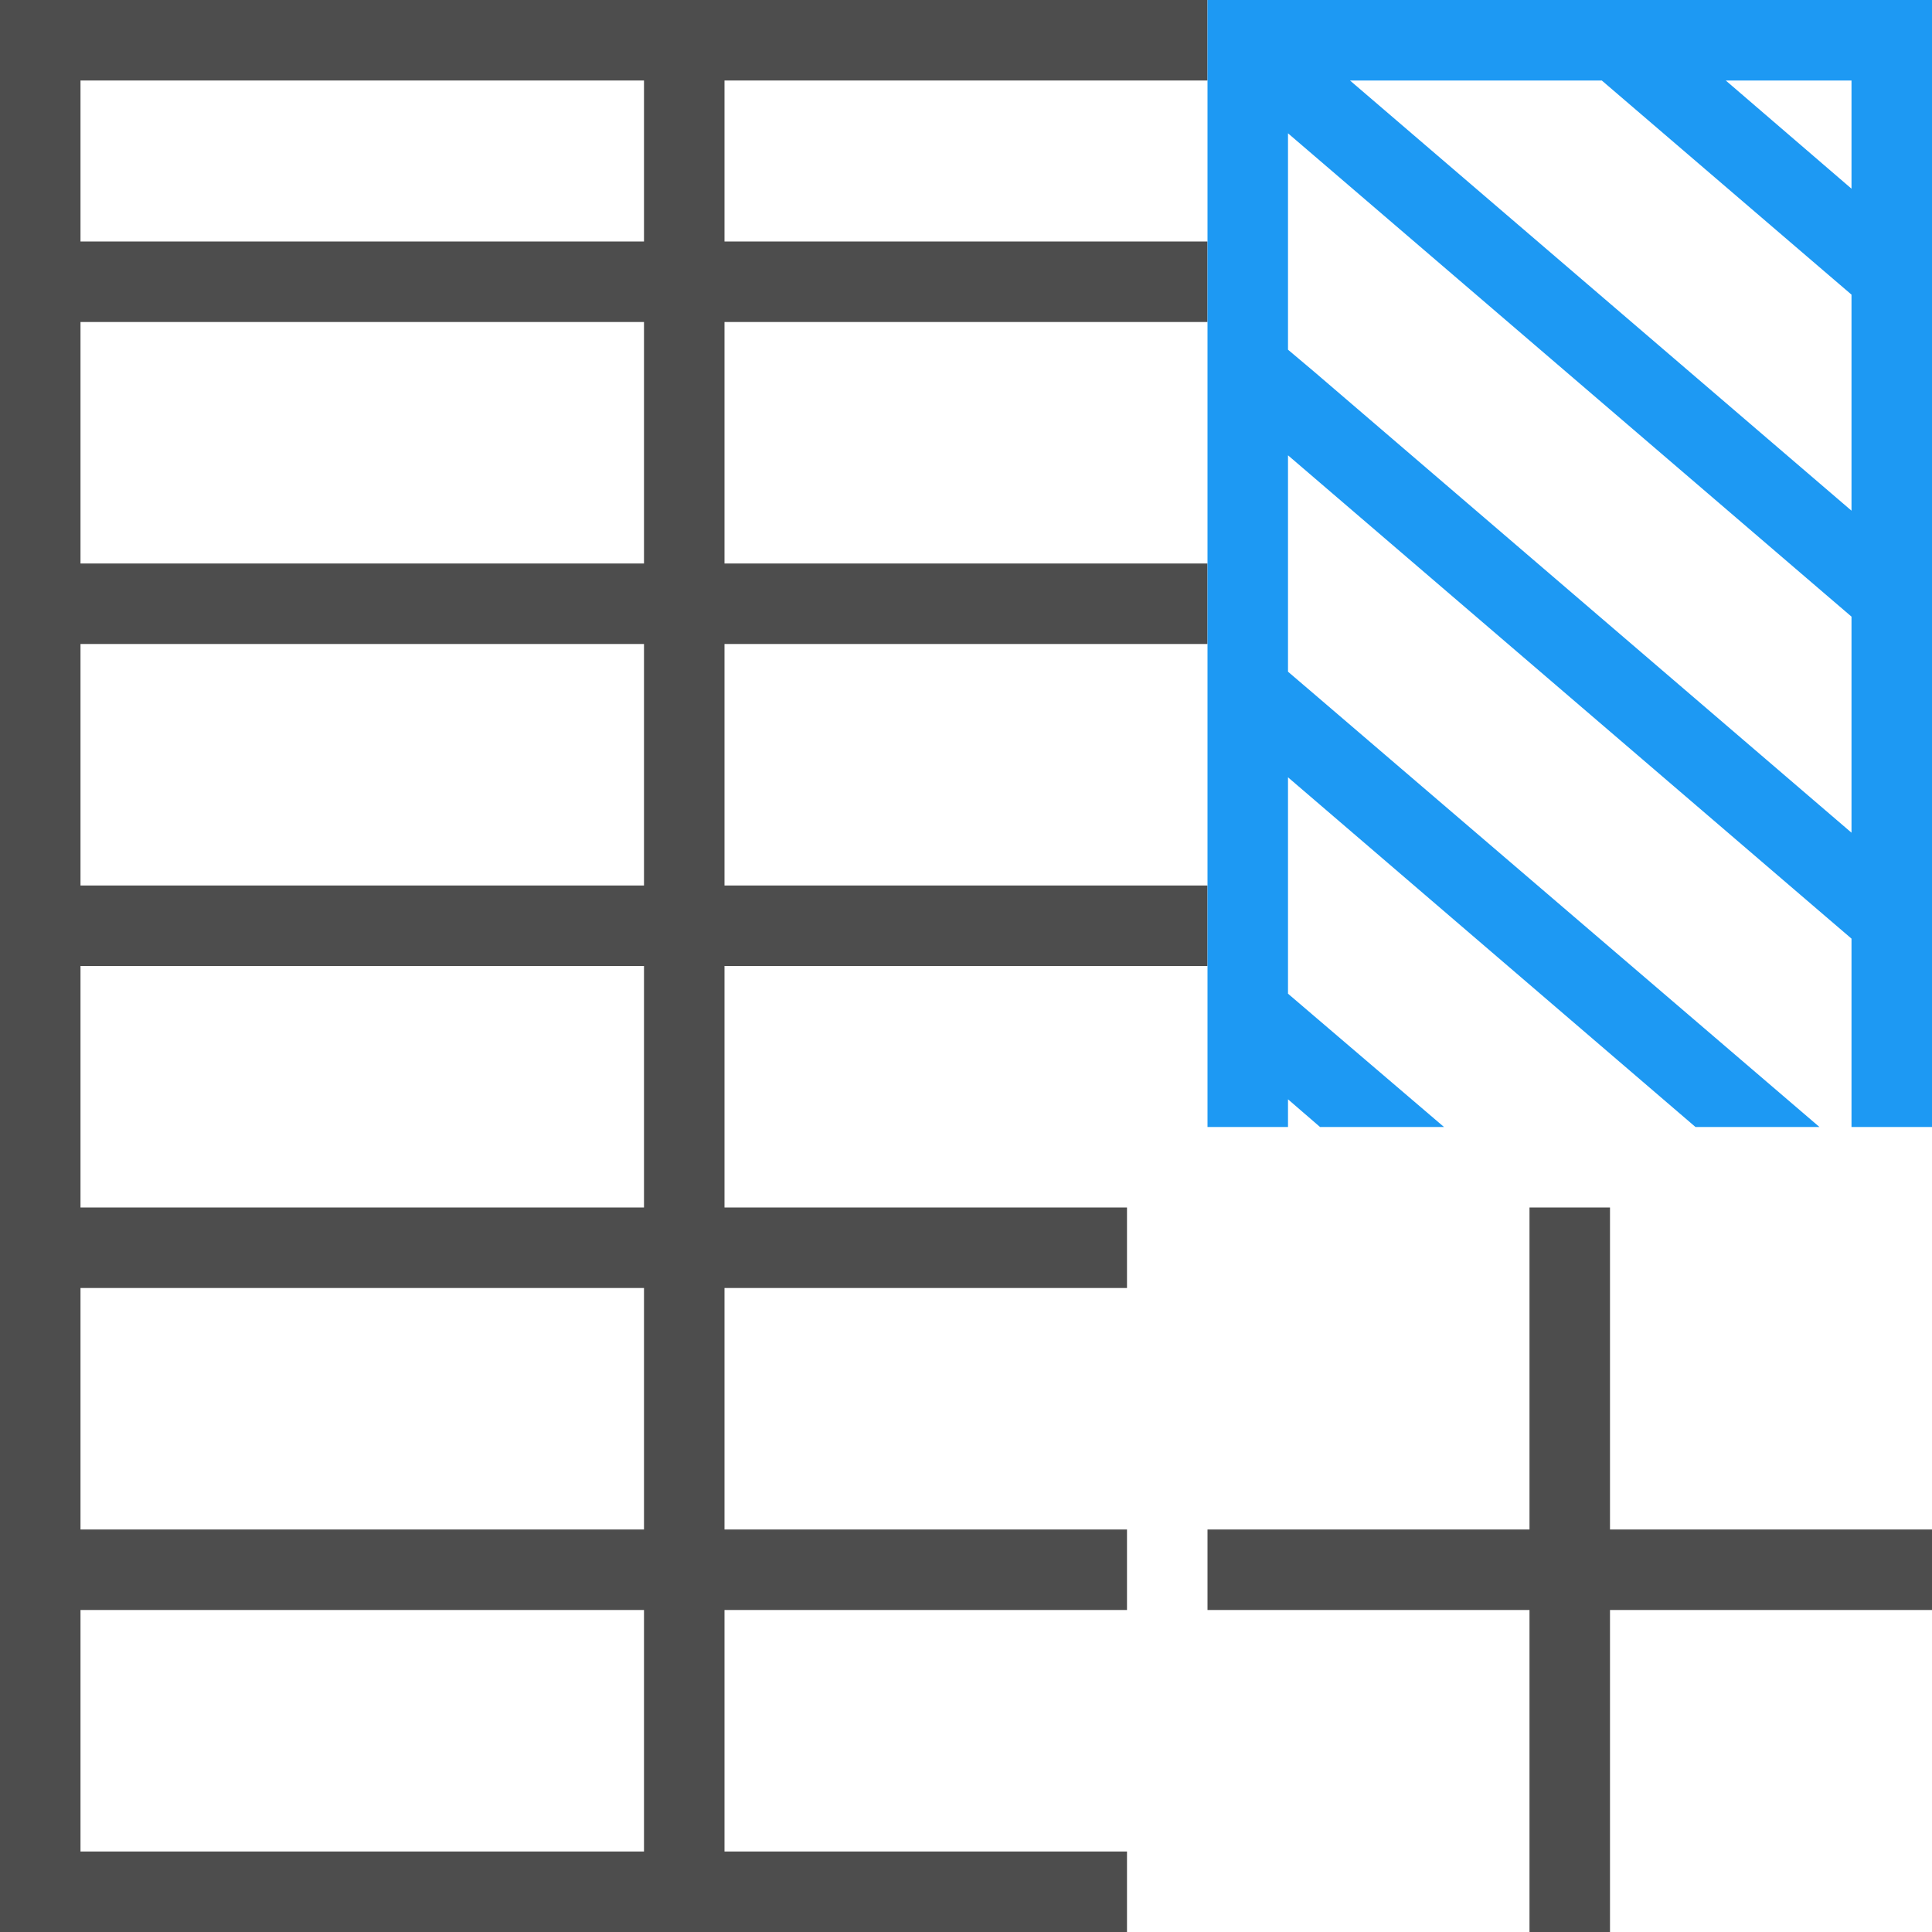 <?xml version="1.0" encoding="UTF-8"?>
<svg xmlns="http://www.w3.org/2000/svg" xmlns:xlink="http://www.w3.org/1999/xlink" width="24pt" height="24pt" viewBox="0 0 24 24" version="1.1">
<g id="surface1">
<path style=" stroke:none;fill-rule:nonzero;fill:rgb(30.196%,30.196%,30.196%);fill-opacity:1;" d="M 0 0 L 0 24 L 14 24 L 14 23 L 9 23 L 9 20 L 14 20 L 14 19 L 9 19 L 9 16 L 14 16 L 14 15 L 9 15 L 9 12 L 15 12 L 15 11 L 9 11 L 9 8 L 15 8 L 15 7 L 9 7 L 9 4 L 15 4 L 15 3 L 9 3 L 9 1 L 15 1 L 15 0 Z M 1 1 L 8 1 L 8 3 L 1 3 Z M 1 4 L 8 4 L 8 7 L 1 7 Z M 1 8 L 8 8 L 8 11 L 1 11 Z M 1 12 L 8 12 L 8 15 L 1 15 Z M 19 15 L 19 19 L 15 19 L 15 20 L 19 20 L 19 24 L 20 24 L 20 20 L 24 20 L 24 19 L 20 19 L 20 15 Z M 1 16 L 8 16 L 8 19 L 1 19 Z M 1 20 L 8 20 L 8 23 L 1 23 Z M 1 20 "/>
<path style=" stroke:none;fill-rule:nonzero;fill:rgb(11.373%,60%,95.294%);fill-opacity:1;" d="M 15 0 L 15 14 L 16 14 L 16 13.656 L 16.398 14 L 17.938 14 L 16.324 12.621 L 16 12.344 L 16 9.656 L 21.062 14 L 22.602 14 L 16.324 8.621 L 16 8.344 L 16 5.656 L 22.672 11.379 L 23 11.66 L 23 14 L 24 14 L 24 0 Z M 16.77 1 L 19.898 1 L 22.672 3.379 L 23 3.66 L 23 6.344 Z M 21.438 1 L 23 1 L 23 2.344 Z M 16 1.656 L 22.672 7.379 L 23 7.66 L 23 10.344 L 16.324 4.617 L 16 4.344 Z M 16 1.656 "/>
</g>
</svg>
